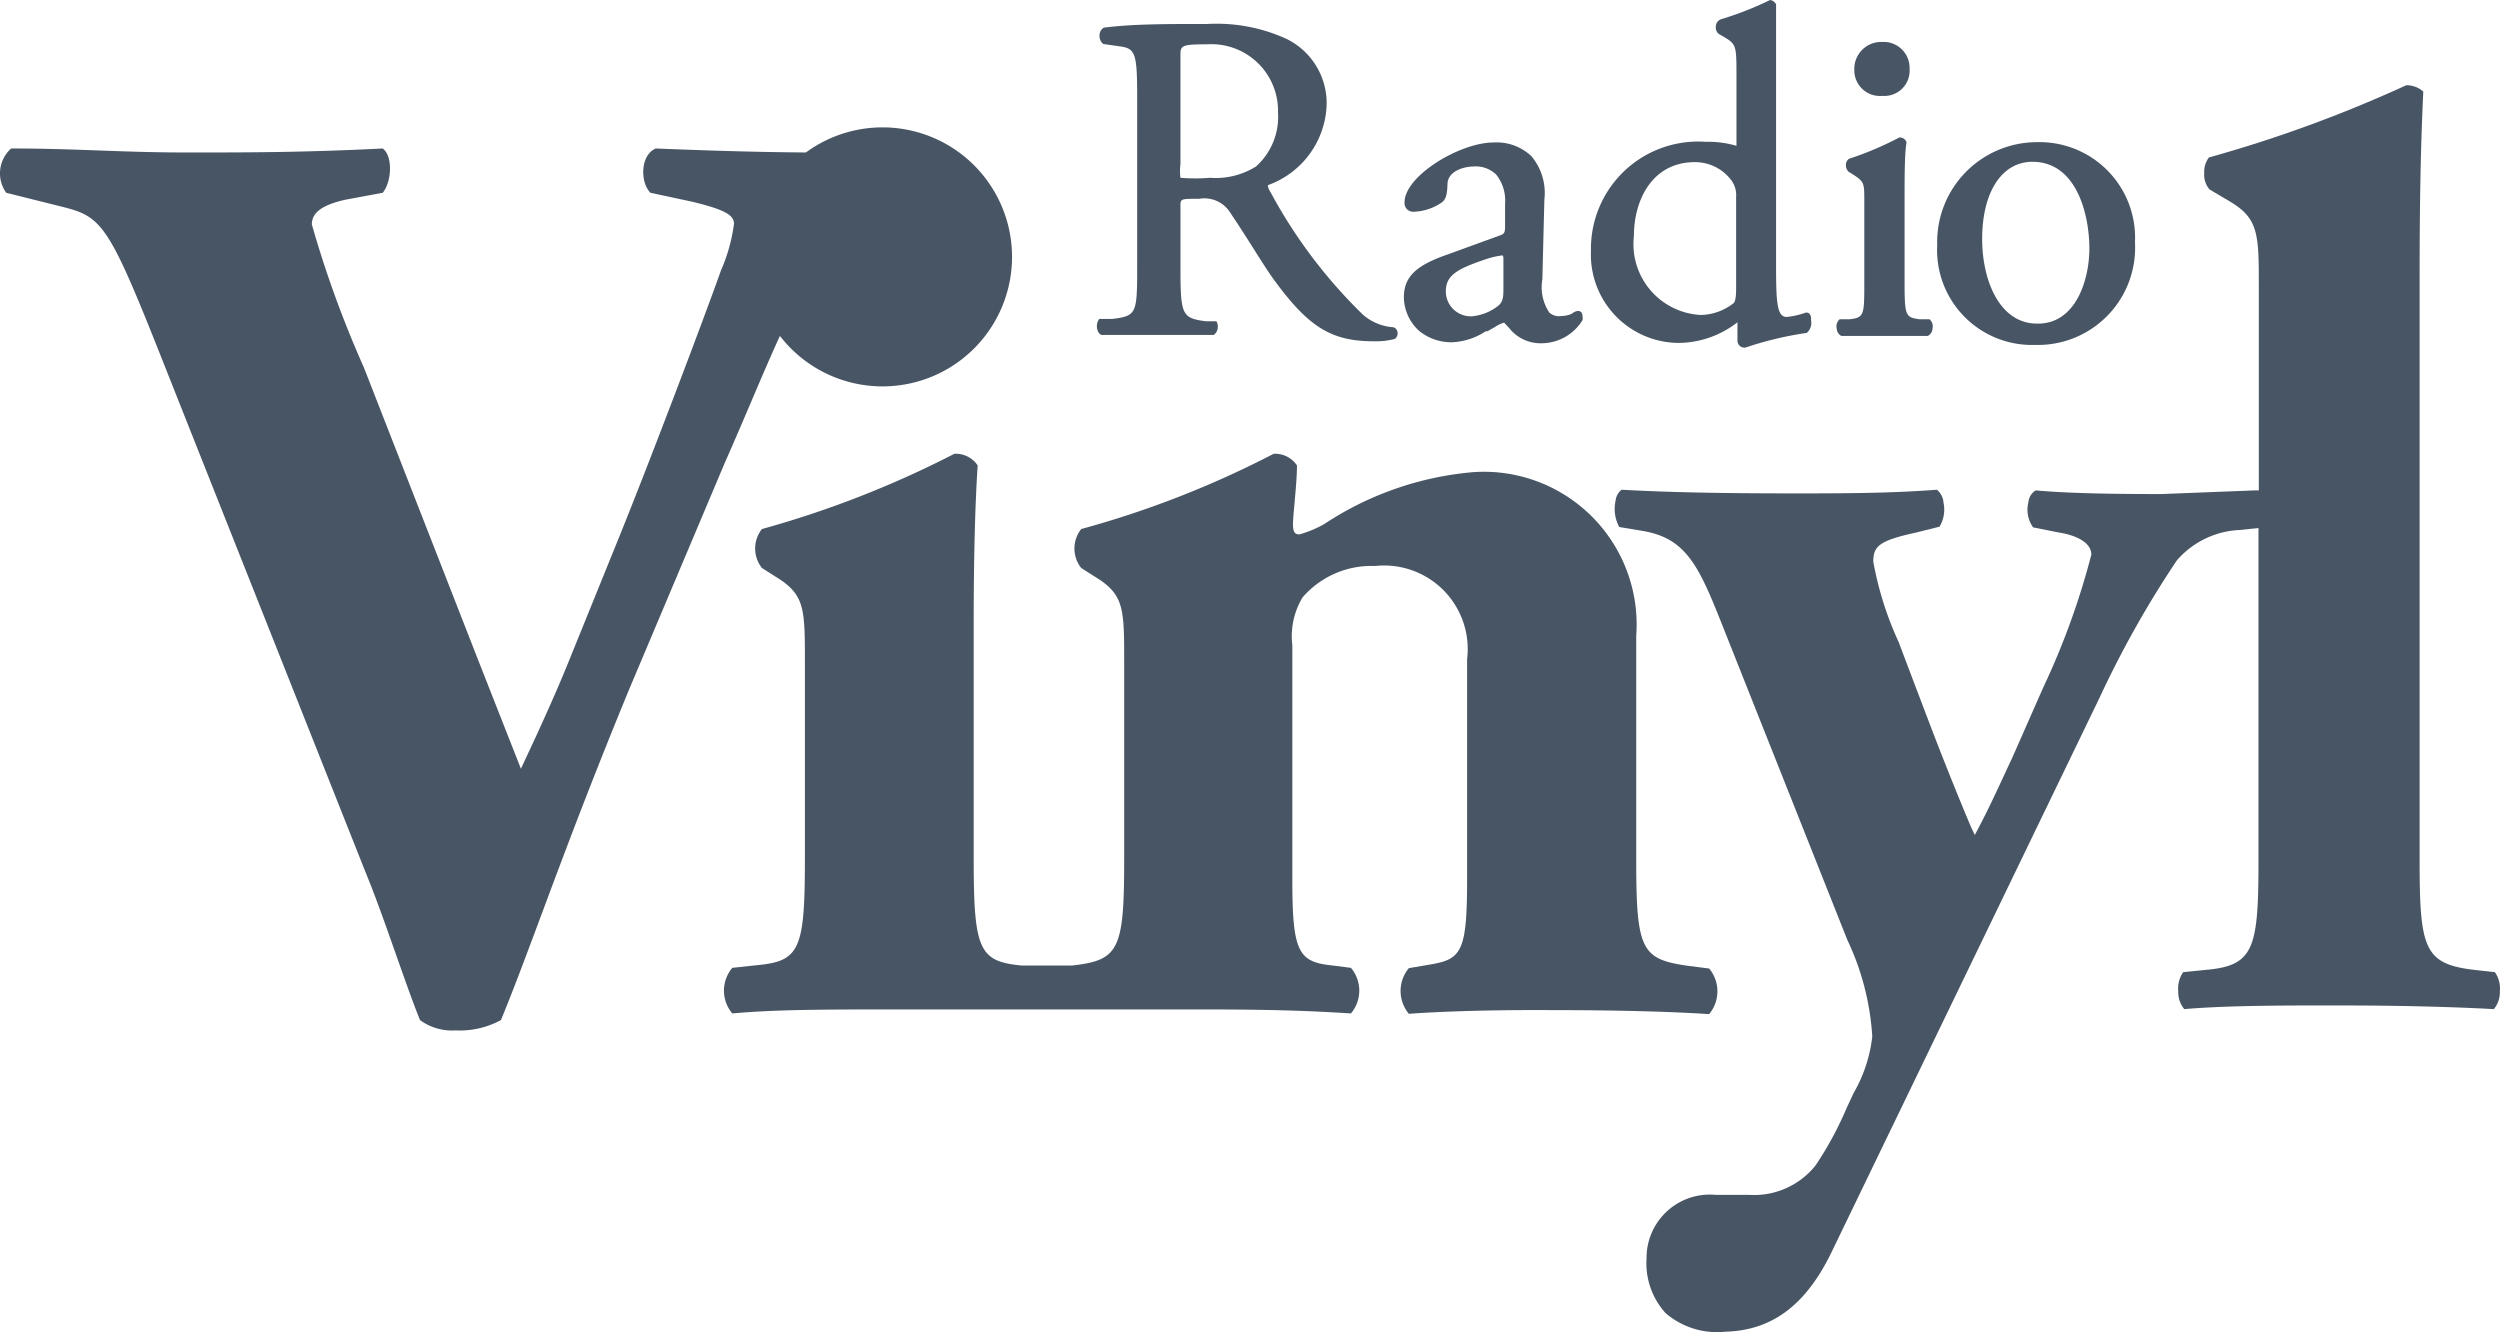 <svg Googl="true" data-name="Layer 1" version="1.1" viewBox="0 0 800 426.3" xmlns="http://www.w3.org/2000/svg">
 <g fill="#485565" stroke-width="10.654">
  <path class="cls-1" d="m445.93 104.73a16.726 16.726 0 0 1-9.695-3.942 160.77 160.77 0 0 1-29.618-39.206c-0.852-1.385-0.959-2.024-0.852-2.344a28.339 28.339 0 0 0 18.751-25.463 22.906 22.906 0 0 0-12.785-21.308 53.802 53.802 0 0 0-25.356-4.794c-13.53 0-23.971 0-33.133 1.172a2.77 2.77 0 0 0-1.385 2.344 3.303 3.303 0 0 0 1.172 2.877l5.114 0.746c5.22 0.639 5.753 2.131 5.753 16.407v53.269c0 15.874 0 16.62-8.097 17.579h-4.048a3.835 3.835 0 0 0-0.639 3.196 2.663 2.663 0 0 0 1.278 1.918h18.431 17.579a3.09 3.09 0 0 0 1.278-2.344 3.196 3.196 0 0 0-0.426-2.024h-3.409c-7.671-1.065-8.097-1.918-8.097-17.579v-19.283c0-2.344 0-2.344 6.073-2.344a9.695 9.695 0 0 1 9.802 4.368c2.237 3.303 4.901 7.458 7.458 11.506s5.114 8.097 7.032 10.654c10.654 14.383 17.792 19.07 31.429 19.07a23.864 23.864 0 0 0 6.818-0.746 2.237 2.237 0 0 0 0.852-2.131 1.918 1.918 0 0 0-1.278-1.598zm-36.969-68.717a21.308 21.308 0 0 1-7.032 17.259 24.291 24.291 0 0 1-14.702 3.622 58.915 58.915 0 0 1-9.482 0 16.726 16.726 0 0 1 0-4.368v-34.518c0-3.409 0-3.835 8.736-3.835a21.308 21.308 0 0 1 22.479 21.84z"/>
  <path class="cls-1" d="m504.85 99.506a3.622 3.622 0 0 0-1.811 0.852 7.671 7.671 0 0 1-3.303 0.746 4.688 4.688 0 0 1-3.942-1.065 14.596 14.596 0 0 1-2.237-10.654l0.639-25.463a18.325 18.325 0 0 0-4.155-13.956 16.194 16.194 0 0 0-12.145-4.368c-10.654 0-28.446 10.654-28.446 19.177a2.77 2.77 0 0 0 2.983 2.983 16.833 16.833 0 0 0 8.949-2.983c1.598-1.172 1.705-3.409 1.811-5.753 0-4.261 5.22-5.753 8.523-5.753a9.375 9.375 0 0 1 7.032 2.557 13.317 13.317 0 0 1 2.877 9.375v6.818c0 2.131 0 2.877-1.918 3.409l-17.579 6.392c-9.375 3.409-12.891 7.032-12.891 13.424a14.809 14.809 0 0 0 4.901 10.654 16.3 16.3 0 0 0 10.654 3.622 21.308 21.308 0 0 0 10.654-3.516h0.533l2.45-1.385a10.654 10.654 0 0 1 2.877-1.385l1.598 1.705a12.785 12.785 0 0 0 10.654 4.901 15.448 15.448 0 0 0 12.891-7.458c0-1.598 0-2.877-1.598-2.877zm-23.758-16.726v9.162c0 2.77 0 4.475-1.598 5.86a15.981 15.981 0 0 1-8.416 3.409 7.99 7.99 0 0 1-8.416-7.99c0-5.114 3.622-7.138 12.358-10.121a28.126 28.126 0 0 1 5.753-1.385s0.32 0.107 0.32 1.065z"/>
  <path class="cls-1" d="m578.36 100.04h-0.533a25.356 25.356 0 0 1-6.073 1.385c-3.09 0-3.409-4.475-3.409-16.3v-64.988-16.407-2.344a2.557 2.557 0 0 0-1.918-1.385 103.77 103.77 0 0 1-15.768 6.179 2.557 2.557 0 0 0-1.598 2.45 2.557 2.557 0 0 0 0.959 2.237l1.492 0.852c3.942 2.344 4.155 2.77 4.155 11.506v22.373 1.065a31.961 31.961 0 0 0-9.802-1.278 34.305 34.305 0 0 0-36.756 34.944 28.233 28.233 0 0 0 28.339 29.404 31.003 31.003 0 0 0 18.538-6.605v3.409 2.557a2.237 2.237 0 0 0 2.557 2.131 109.73 109.73 0 0 1 19.603-4.688 4.155 4.155 0 0 0 1.385-4.048c0.107-1.385-0.32-2.237-1.172-2.45zm-22.799-37.075v29.191c0 0.959 0 4.048-0.746 4.794a17.366 17.366 0 0 1-10.654 3.835 22.693 22.693 0 0 1-21.308-25.249c0-11.826 6.073-23.651 19.496-23.651a14.489 14.489 0 0 1 11.719 5.86 7.884 7.884 0 0 1 1.492 5.22z"/>
  <path class="cls-1" d="m602.33 30.683a8.097 8.097 0 0 0 8.736-8.63 8.31 8.31 0 0 0-8.736-8.63 8.63 8.63 0 0 0-8.949 8.949 8.203 8.203 0 0 0 8.949 8.31z"/>
  <path class="cls-1" d="m614.26 102.17c-4.475-0.639-4.794-0.959-4.794-11.932v-26.315c0-7.245 0-15.235 0.639-18.325a2.237 2.237 0 0 0-2.344-1.598 103.34 103.34 0 0 1-16.087 6.818 2.237 2.237 0 0 0-0.959 1.705 2.877 2.877 0 0 0 0.852 2.45l1.385 0.852c3.622 2.344 3.622 2.77 3.622 8.416v25.995c0 10.654 0 11.4-4.794 11.932h-3.09a2.983 2.983 0 0 0-0.959 2.877 2.877 2.877 0 0 0 1.492 2.45h13.85 13.85a2.877 2.877 0 0 0 1.492-2.45 2.983 2.983 0 0 0-0.959-2.877z"/>
  <path class="cls-1" d="m651.87 45.492a31.961 31.961 0 0 0-31.961 32.92 30.363 30.363 0 0 0 31.322 31.961 31.109 31.109 0 0 0 31.961-32.814 30.576 30.576 0 0 0-31.322-32.068zm0 58.063c-12.145 0-17.579-14.063-17.579-27.061 0-15.022 6.286-24.717 16.087-24.717 14.383 0 18.218 17.366 18.218 27.7 0 10.334-4.475 24.078-16.407 24.078z"/>
  <path class="cls-1" d="m160.3 326.43a27.806 27.806 0 0 1-14.596 3.303 17.259 17.259 0 0 1-11.293-3.303c-4.581-11.186-11.613-33.24-17.472-47.409l-67.119-169.18c-15.874-39.845-17.898-40.697-31.216-44l-16.62-4.155a10.654 10.654 0 0 1 1.598-14.17c21.308 0 34.944 1.278 56.572 1.278 19.07 0 36.969 0 62.325-1.278 3.303 2.45 2.877 10.654 0 14.17l-12.039 2.237c-7.458 1.705-10.654 4.155-10.654 7.884a344.12 344.12 0 0 0 16.62 45.705l36.542 93.54 13.743 34.944c3.303-7.032 10.015-21.308 15.022-33.666l15.768-38.886c10.654-26.208 28.233-72.765 33.24-86.935a54.441 54.441 0 0 0 4.155-14.915c0-2.877-3.303-4.581-13.317-7.032l-13.424-2.877c-3.303-3.303-3.303-12.039 1.705-14.17 18.325 0.746 33.24 1.172 48.049 1.278a41.443 41.443 0 1 1-8.31 58.702c-5.22 11.293-10.654 24.823-17.685 40.697l-30.363 71.913c-20.775 50.286-31.642 83.1-41.23 106.32z"/>
  <path class="cls-1" d="m450.83 324.41a11.4 11.4 0 0 1 0-14.596l7.458-1.278c9.588-1.705 11.186-4.581 11.186-27.487v-70.102a26.741 26.741 0 0 0-29.404-29.831 29.191 29.191 0 0 0-23.225 10.015 24.078 24.078 0 0 0-3.303 15.341v74.577c0 22.906 1.705 26.634 12.039 27.806l6.712 0.852a11.293 11.293 0 0 1 0 14.596c-12.891-0.852-26.208-1.278-46.131-1.278h-101.96c-18.751 0-36.223 0-49.86 1.278a11.293 11.293 0 0 1 0-14.596l7.884-0.852c13.743-1.278 15.341-5.007 15.341-34.092v-62.644c0-16.62 0-21.308-7.884-26.634l-5.86-3.729a10.015 10.015 0 0 1 0-12.465 321.64 321.64 0 0 0 61.579-24.078 8.416 8.416 0 0 1 7.458 3.729c-0.852 12.465-1.278 30.789-1.278 49.434v76.494c0 29.085 1.705 32.814 15.341 34.092h16.194c15.022-1.705 16.62-5.007 16.62-34.092v-62.751c0-16.62 0-21.308-7.884-26.634l-5.86-3.729a10.015 10.015 0 0 1 0-12.465 311.41 311.41 0 0 0 61.579-24.078 8.416 8.416 0 0 1 7.458 3.729c0 5.86-1.278 15.768-1.278 18.751s0.852 3.303 2.131 3.303a35.903 35.903 0 0 0 7.884-3.303 102.17 102.17 0 0 1 47.836-16.62 48.901 48.901 0 0 1 51.99 52.417v71.487c0 29.085 1.598 31.961 16.62 34.092l6.712 0.852a11.4 11.4 0 0 1 0 14.596c-12.891-0.852-30.363-1.278-50.286-1.278-17.579-0.107-33.773 0.32-45.811 1.172z"/>
  <path class="cls-1" d="m748.39 321.74c-18.111 0-35.264 0-49.434 1.172a8.523 8.523 0 0 1-1.918-5.753 9.056 9.056 0 0 1 1.598-6.073l7.458-0.746c15.341-1.385 16.62-7.032 16.62-35.477v-105.9l-6.073 0.639a28.233 28.233 0 0 0-20.029 9.695 324.41 324.41 0 0 0-24.717 43.894l-85.23 176.32c-8.31 17.792-19.283 26.208-34.518 26.634a25.249 25.249 0 0 1-19.177-5.966 23.758 23.758 0 0 1-6.073-17.579 20.242 20.242 0 0 1 22.16-20.242h10.654a25.143 25.143 0 0 0 21.308-9.482 109.84 109.84 0 0 0 9.908-18.325l2.237-4.794a46.344 46.344 0 0 0 5.966-18.111 84.271 84.271 0 0 0-7.99-30.896l-39.952-100.57c-7.671-19.39-11.719-28.126-25.995-30.363l-7.032-1.172a12.145 12.145 0 0 1-1.172-8.416 5.114 5.114 0 0 1 1.918-3.516c15.022 0.852 32.92 1.172 54.654 1.172 15.555 0 31.109 0 46.237-1.172a5.86 5.86 0 0 1 2.131 4.155 10.654 10.654 0 0 1-1.278 7.671l-7.671 1.918c-11.719 2.557-13.53 4.368-13.53 9.269a106.54 106.54 0 0 0 8.097 25.676l4.475 11.826 4.901 12.891c4.581 12.145 10.654 27.167 13.85 34.625l1.172 2.45 1.278-2.45c3.729-7.032 7.138-14.702 10.654-22.16l9.908-22.479a241.41 241.41 0 0 0 15.448-42.615c0-3.409-3.835-6.073-10.654-7.138l-7.99-1.598a9.802 9.802 0 0 1-1.492-8.097 4.901 4.901 0 0 1 2.344-3.729c9.375 0.852 22.16 1.172 40.165 1.172l29.937-1.172h1.278v-64.882c0-16.833 0-21.947-8.949-27.38l-6.818-4.048a7.138 7.138 0 0 1-1.705-5.22 7.671 7.671 0 0 1 1.492-5.007 424.02 424.02 0 0 0 63.177-23.119 8.097 8.097 0 0 1 5.433 2.024c-0.852 18.111-1.172 35.584-1.172 60.194v185.38c0 28.446 1.278 33.559 17.366 35.477l6.712 0.746a9.056 9.056 0 0 1 1.598 6.073 8.523 8.523 0 0 1-1.918 5.753c-13.637-0.746-30.683-1.172-49.647-1.172z"/>
 </g>
</svg>
